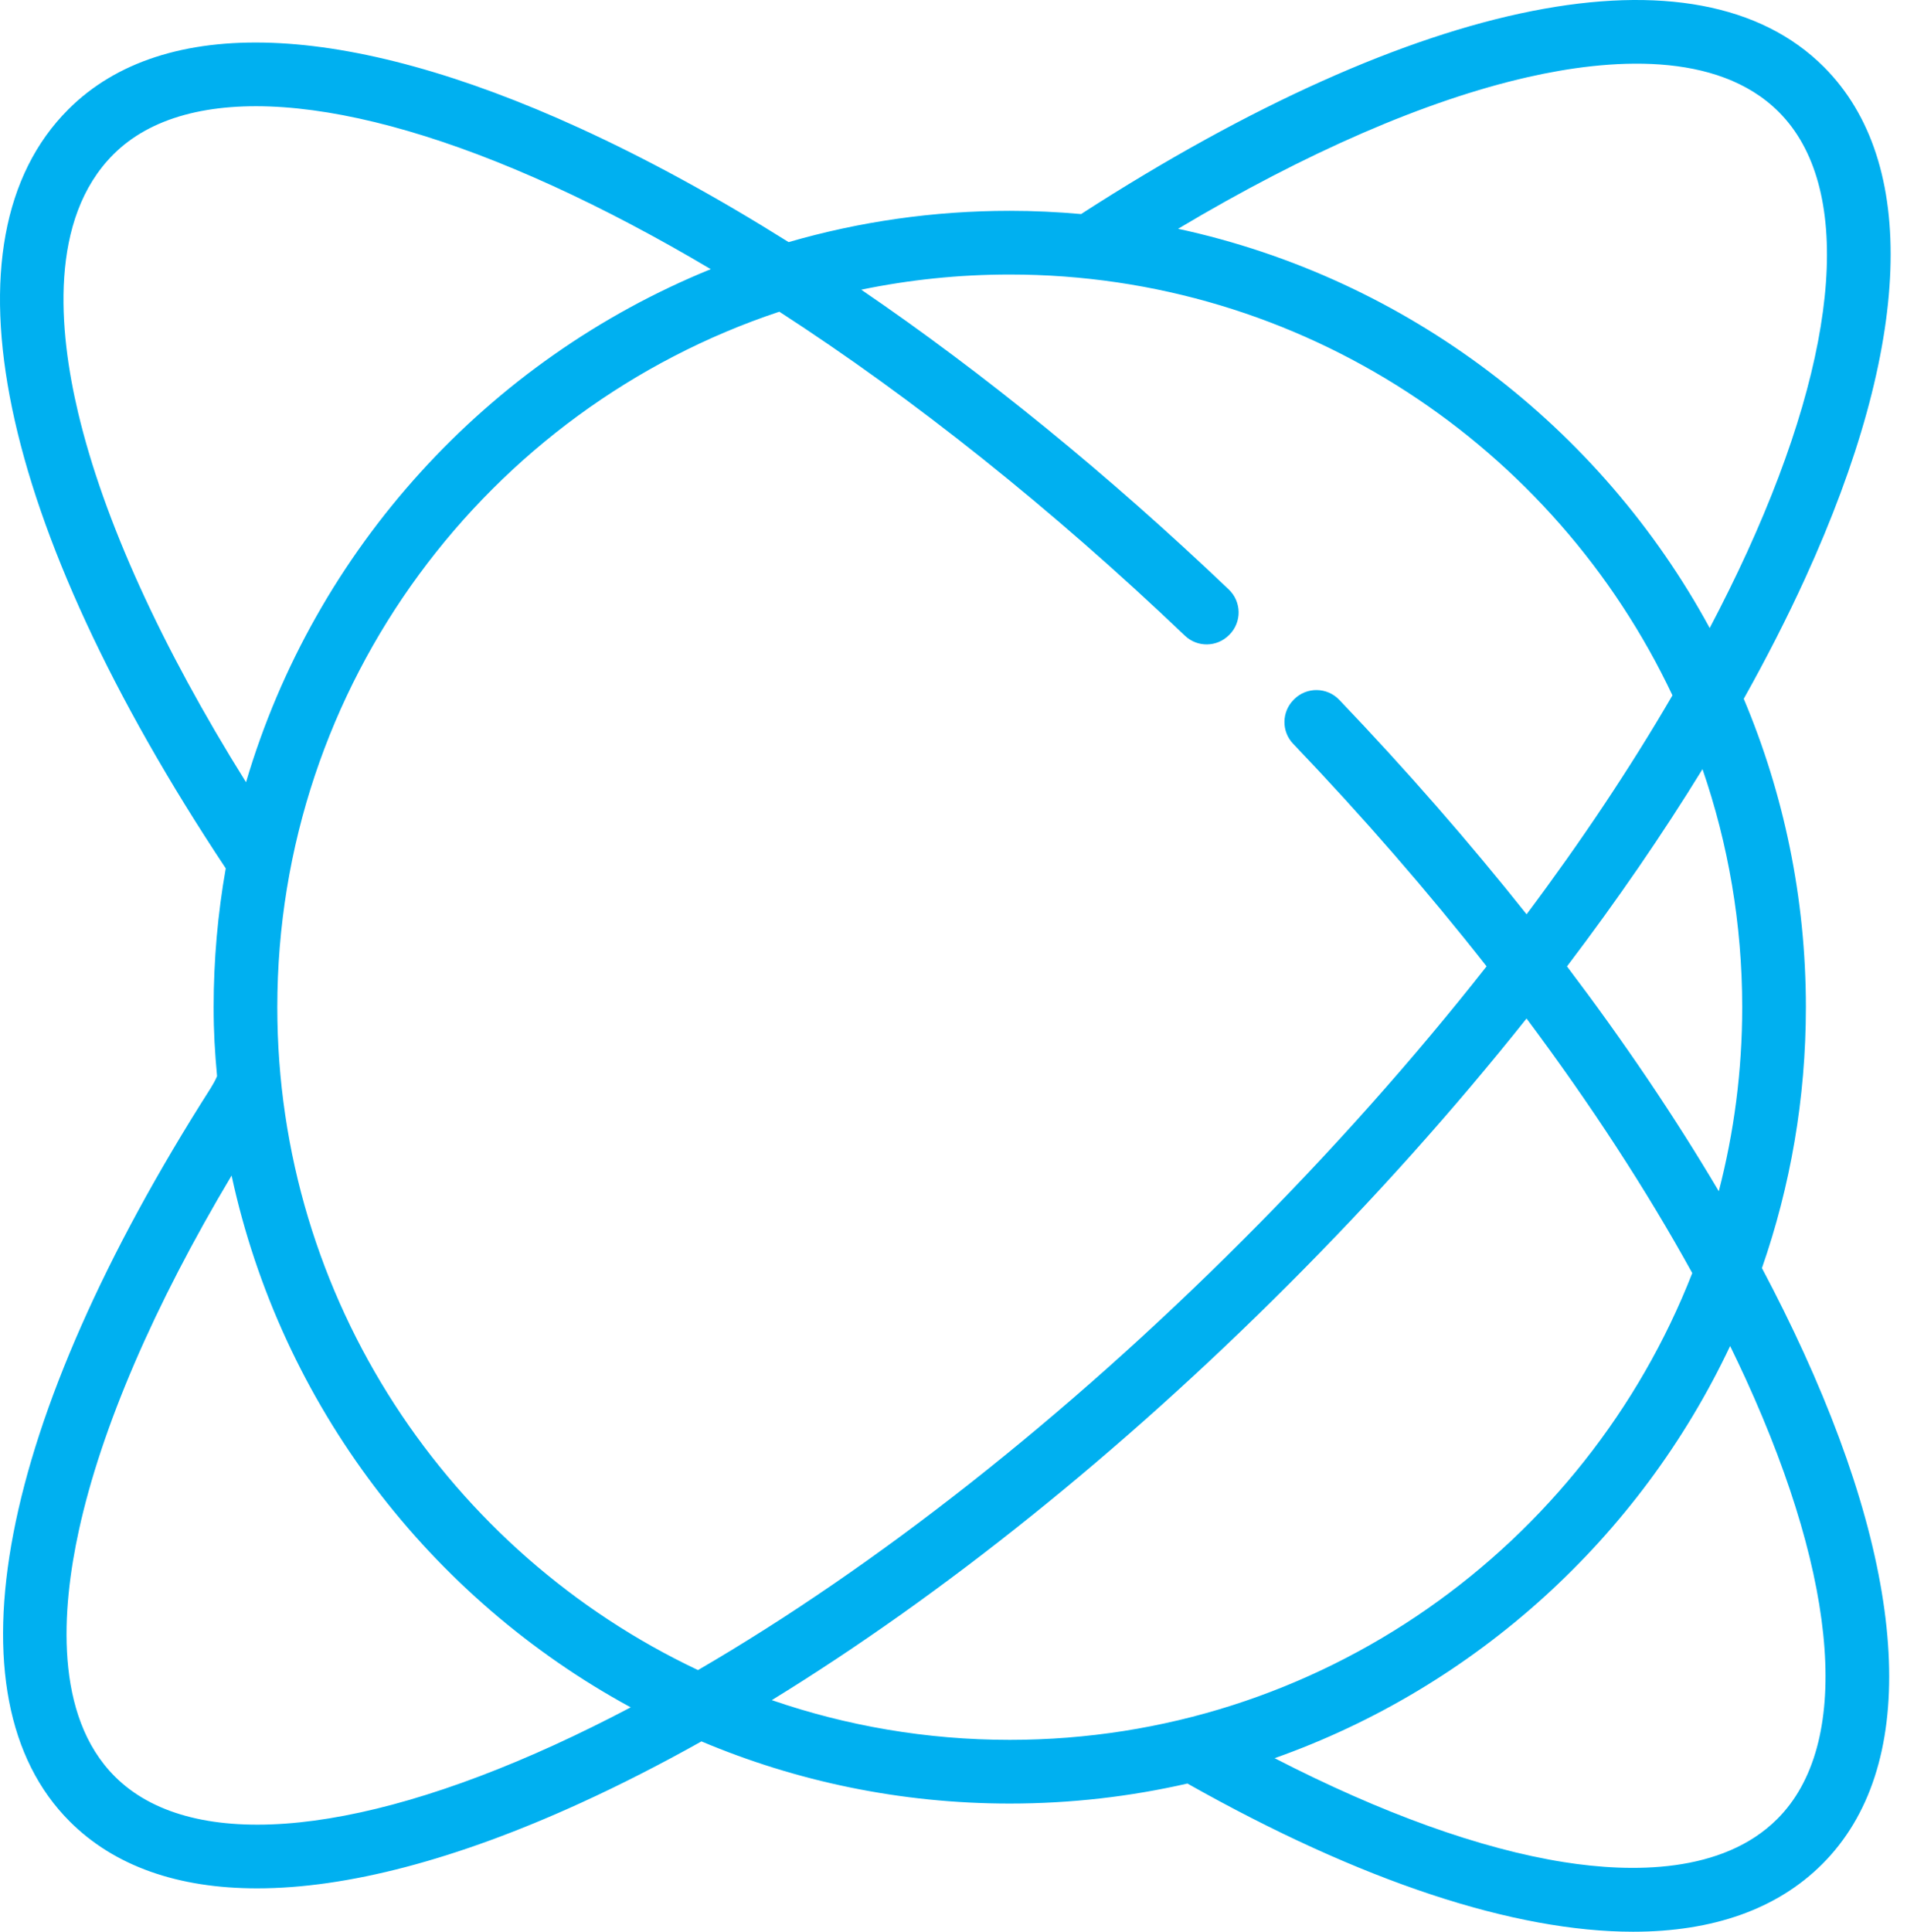 <svg width="79" height="80" viewBox="0 0 79 80" fill="none" xmlns="http://www.w3.org/2000/svg">
  <path d="M72.991 52.516C74.169 49.13 74.811 45.494 74.811 41.712C74.811 37.186 73.894 32.87 72.237 28.94C73.183 27.25 74.035 25.583 74.781 23.949C79.221 14.234 79.496 6.713 75.555 2.771C70.314 -2.469 58.817 -0.19 44.785 8.865C43.811 8.778 42.826 8.731 41.831 8.731C38.653 8.731 35.579 9.184 32.669 10.027C29.719 8.174 26.814 6.586 24.008 5.303C14.293 0.863 6.771 0.588 2.83 4.53C-2.581 9.941 -0.139 21.672 9.352 35.962C9.023 37.829 8.85 39.751 8.85 41.712C8.85 42.74 8.9 43.563 8.992 44.568C8.936 44.715 8.802 44.947 8.728 45.064C-0.104 58.905 -2.287 70.259 2.89 75.435C4.738 77.283 7.372 78.204 10.65 78.204C14.365 78.204 18.907 77.021 24.068 74.662C25.701 73.916 27.369 73.064 29.059 72.118C32.989 73.775 37.305 74.692 41.83 74.692C44.36 74.692 46.823 74.405 49.191 73.863C56.405 77.931 62.733 80 67.654 80C70.95 80 73.617 79.071 75.494 77.194C79.435 73.252 79.161 65.731 74.721 56.016C74.195 54.865 73.617 53.697 72.991 52.516ZM63.297 3.193C66.624 2.438 71.128 2.075 73.689 4.637C76.749 7.698 76.273 14.337 72.382 22.852C71.907 23.891 71.387 24.944 70.827 26.009C66.306 17.693 58.311 11.53 48.804 9.475C54.109 6.31 59.074 4.152 63.297 3.193ZM72.173 41.712C72.173 44.343 71.836 46.897 71.203 49.333C69.392 46.272 67.282 43.149 64.915 40.022C66.992 37.284 68.873 34.548 70.528 31.854C71.593 34.946 72.173 38.262 72.173 41.712ZM3.237 17.093C2.428 13.688 2.024 9.067 4.696 6.396C7.757 3.335 14.396 3.811 22.911 7.702C25.037 8.674 27.223 9.829 29.444 11.147C20.205 14.905 13.041 22.734 10.192 32.396C6.681 26.78 4.292 21.532 3.237 17.093ZM22.971 72.263C14.456 76.154 7.817 76.631 4.756 73.57C2.231 71.045 2.554 66.629 3.269 63.37C4.204 59.112 6.378 54.072 9.594 48.684C11.648 58.191 17.811 66.187 26.128 70.708C25.063 71.268 24.01 71.788 22.971 72.263ZM28.916 69.164C18.626 64.304 11.488 53.826 11.488 41.712C11.488 28.314 20.217 16.919 32.285 12.909C37.853 16.51 43.577 21.074 49.09 26.329C49.602 26.817 50.411 26.804 50.911 26.304L50.93 26.286C51.45 25.765 51.436 24.92 50.904 24.413C45.921 19.664 40.759 15.461 35.678 11.997C37.665 11.586 39.723 11.369 41.831 11.369C53.945 11.369 64.423 18.507 69.283 28.797C67.553 31.771 65.526 34.812 63.241 37.864C60.867 34.877 58.268 31.899 55.482 28.984C54.975 28.453 54.131 28.441 53.611 28.96C53.605 28.966 53.599 28.973 53.593 28.979C53.092 29.479 53.08 30.29 53.57 30.802C56.464 33.83 59.151 36.923 61.584 40.02C58.574 43.846 55.179 47.665 51.481 51.362C44.139 58.705 36.316 64.86 28.916 69.164ZM41.831 72.054C38.381 72.054 35.065 71.474 31.973 70.409C39.05 66.062 46.418 60.158 53.347 53.228C56.946 49.63 60.268 45.913 63.239 42.18C65.899 45.739 68.21 49.285 70.104 52.723C65.687 64.026 54.679 72.054 41.831 72.054ZM73.628 75.329C71.355 77.602 67.572 77.557 64.799 77.119C61.34 76.574 57.233 75.094 52.803 72.813C61.131 69.867 67.933 63.665 71.673 55.743C71.896 56.202 72.114 56.66 72.322 57.113C76.213 65.628 76.689 72.268 73.628 75.329Z" fill="#00B0F0"/>
</svg>
